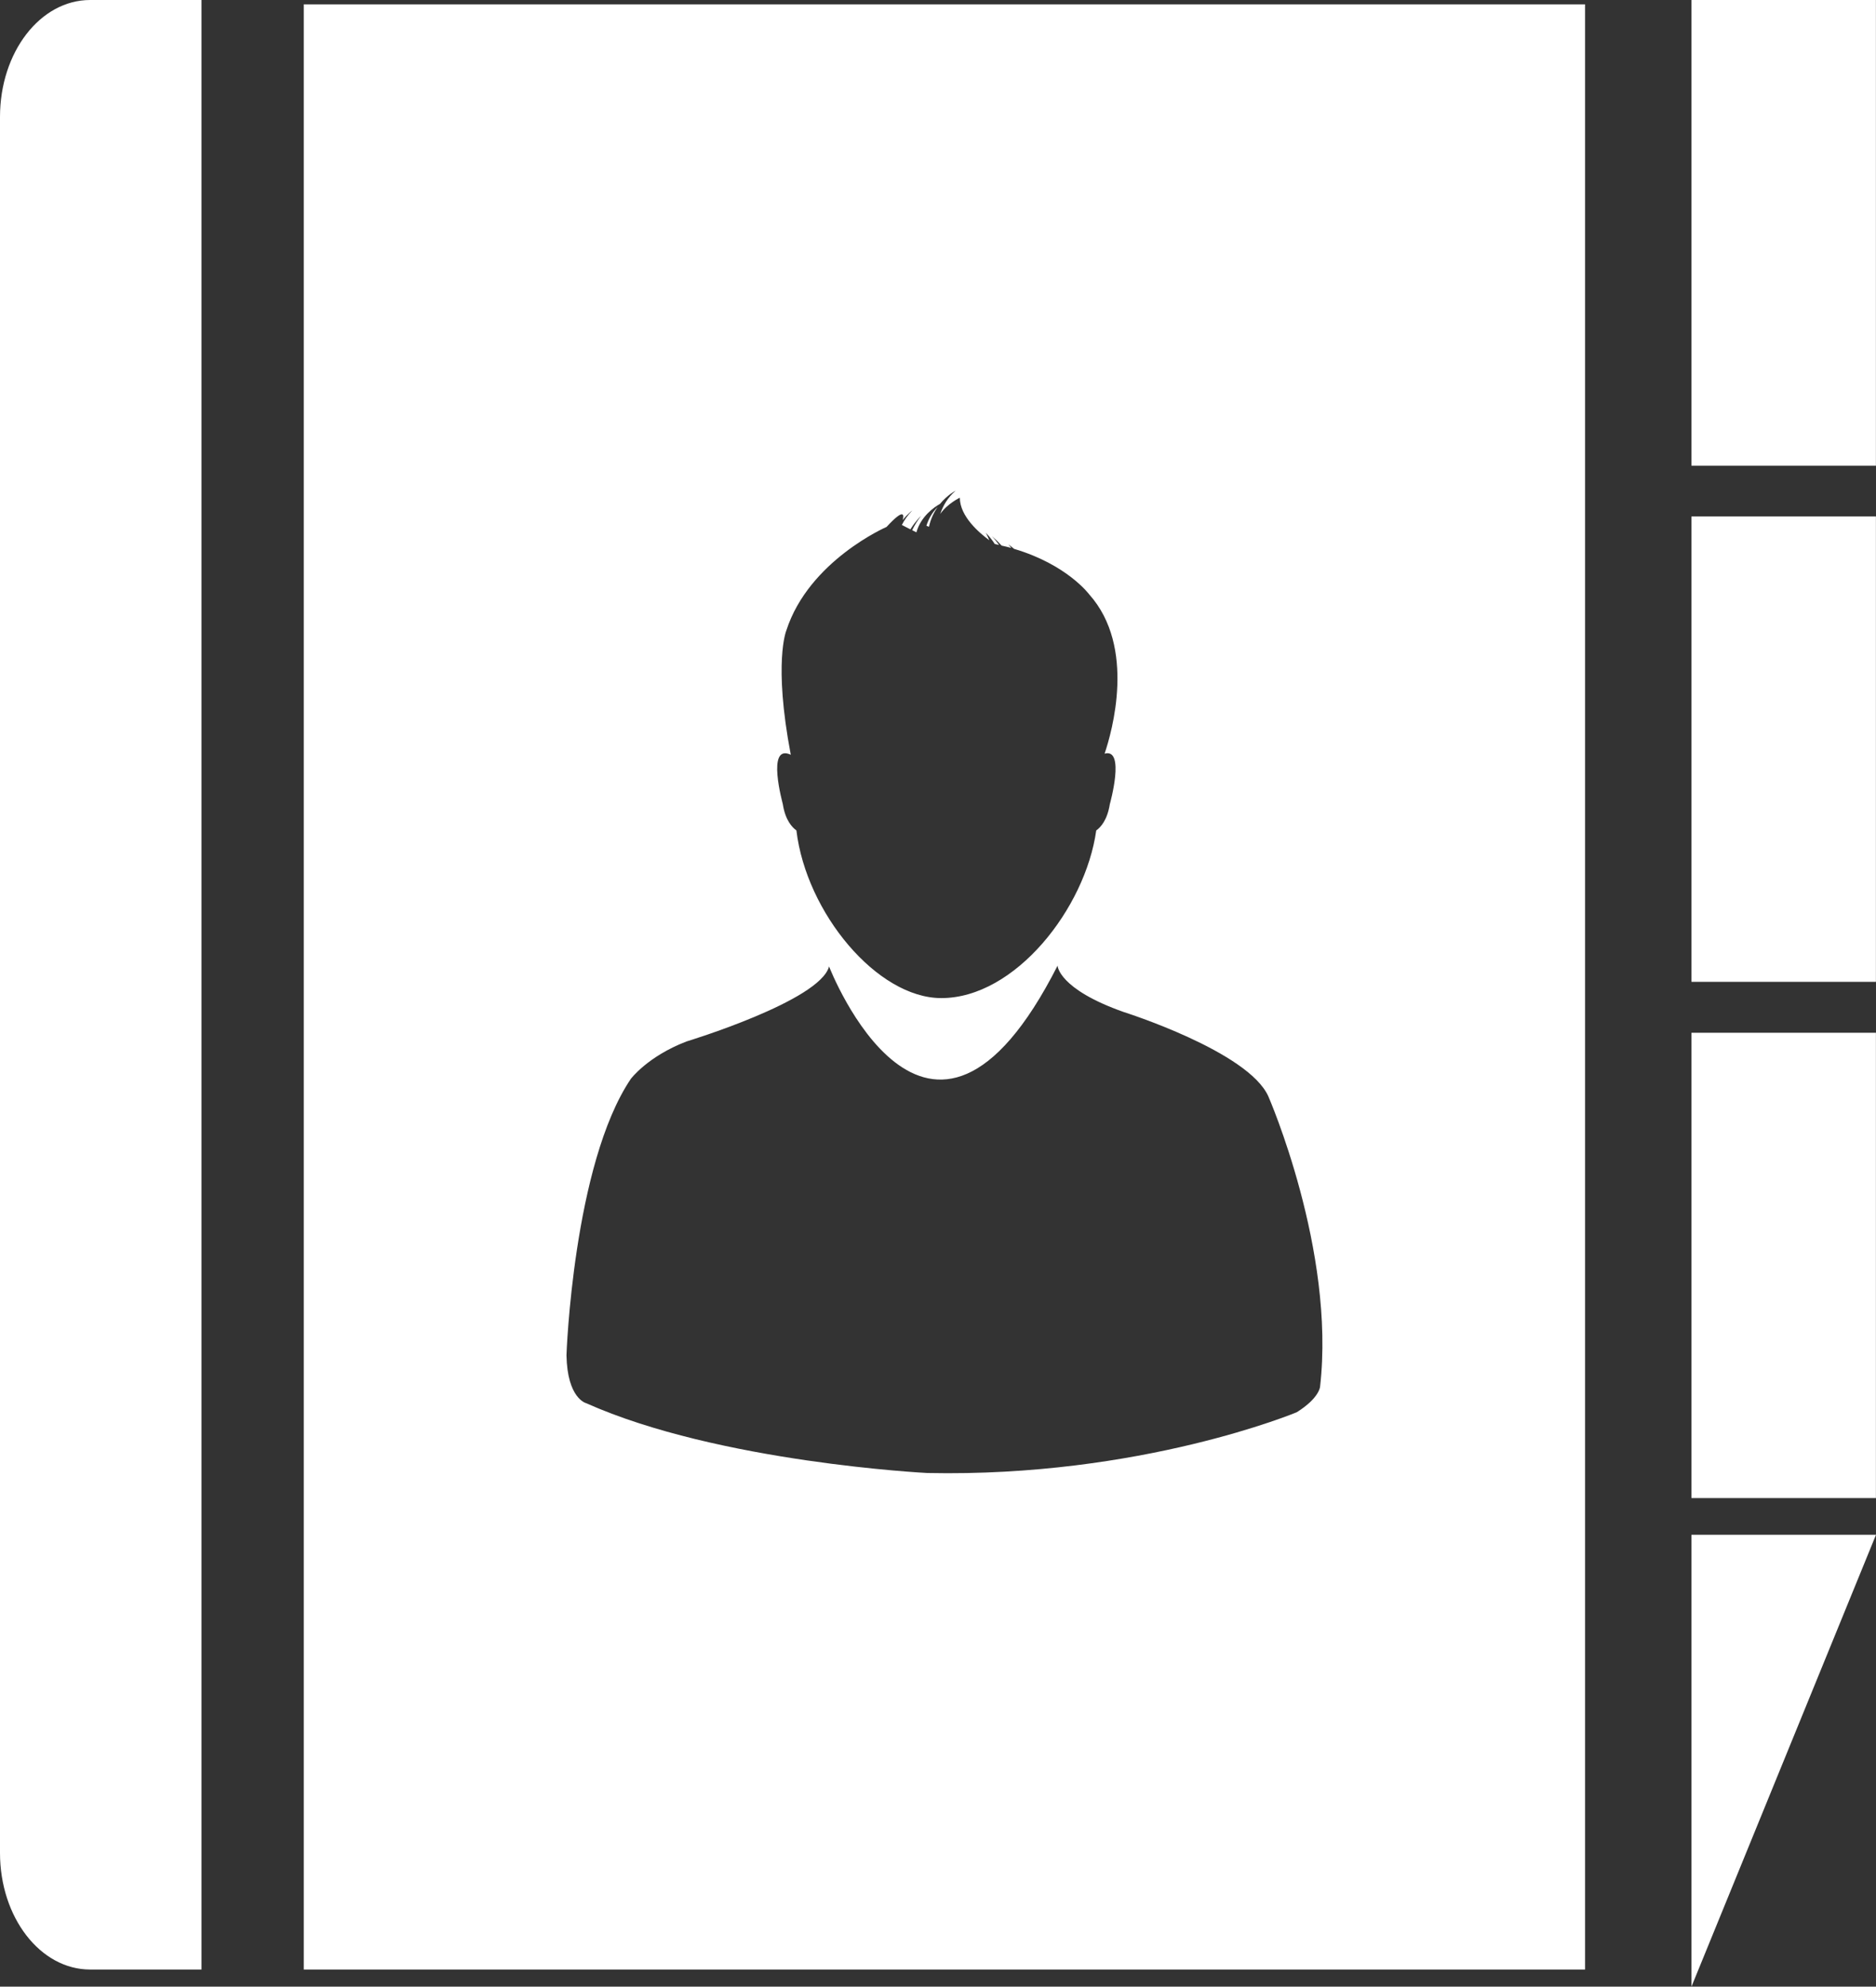 <?xml version="1.0" encoding="iso-8859-1"?>
<!-- Generator: Adobe Illustrator 16.0.0, SVG Export Plug-In . SVG Version: 6.00 Build 0)  -->
<!DOCTYPE svg PUBLIC "-//W3C//DTD SVG 1.1//EN" "http://www.w3.org/Graphics/SVG/1.1/DTD/svg11.dtd">
<svg version="1.1" xmlns="http://www.w3.org/2000/svg" xmlns:xlink="http://www.w3.org/1999/xlink" x="0px" y="0px"
	 width="24.013px" height="25.43px" viewBox="0 0 24.013 25.43" style="enable-background:new 0 0 24.013 25.43;"
	 xml:space="preserve">
<rect x="0" y="0" width="24.013" height="25.43" fill="#333333" stroke="none"/>
<g id="c11_book">
	<path style="fill:#ffffff;" d="M0,1.497v22.221c0,0.825,0.515,1.493,1.154,1.493h1.425V0H1.154C0.515,0,0,0.668,0,1.497z"/>
	<rect x="21.651" y="0" style="fill:#ffffff;" width="2.361" height="5.961"/>
	<rect x="21.651" y="6.611" style="fill:#ffffff;" width="2.361" height="5.957"/>
	<rect x="21.651" y="13.22" style="fill:#ffffff;" width="2.361" height="5.956"/>
	<polygon style="fill:#ffffff;" points="21.651,25.43 24.013,19.646 21.651,19.646 	"/>
	<path style="fill:#ffffff;" d="M12.003,6.489c-0.072,0.071-0.117,0.154-0.145,0.241l0.033,0.013
		C11.913,6.641,11.955,6.556,12.003,6.489z"/>
	<path style="fill:#ffffff;" d="M3.888,25.211h16.401V0.056H3.888V25.211z M10.122,9.661c-0.225-1.185-0.057-1.59-0.057-1.59
		c0.289-0.895,1.283-1.326,1.283-1.326c0.222-0.241,0.226-0.16,0.207-0.088c0.062-0.078,0.121-0.122,0.121-0.122
		c-0.059,0.062-0.102,0.124-0.132,0.185l0.109,0.056c0.065-0.106,0.136-0.172,0.136-0.172c-0.049,0.064-0.086,0.125-0.113,0.183
		l0.054,0.027c0.058-0.207,0.23-0.323,0.302-0.364c0.096-0.116,0.2-0.169,0.2-0.169c-0.099,0.086-0.159,0.187-0.197,0.298
		c0.093-0.134,0.251-0.208,0.251-0.208c0,0.24,0.252,0.453,0.377,0.544c-0.025-0.06-0.045-0.096-0.045-0.096
		c0.047,0.049,0.084,0.096,0.115,0.144c0.02,0.004,0.037,0.009,0.055,0.013c-0.051-0.071-0.092-0.114-0.092-0.114
		c0.049,0.043,0.09,0.083,0.125,0.122c0.043,0.01,0.084,0.018,0.123,0.03c-0.022-0.03-0.038-0.047-0.038-0.047
		c0.026,0.019,0.051,0.039,0.075,0.059c0.682,0.202,0.963,0.585,0.963,0.585c0.6,0.674,0.289,1.758,0.195,2.036
		c0.27-0.076,0.067,0.646,0.067,0.646c-0.033,0.208-0.12,0.299-0.174,0.337c-0.14,0.998-1.038,2.146-1.983,2.146
		c-0.822,0-1.729-1.092-1.855-2.146c-0.053-0.038-0.142-0.129-0.174-0.337C10.021,10.292,9.802,9.512,10.122,9.661z M8.074,13.811
		c0,0,0.214-0.288,0.714-0.48c0,0,1.708-0.518,1.824-0.96c0,0,1.263,3.265,2.925-0.01c0,0,0.007,0.298,0.851,0.595
		c0,0,1.586,0.501,1.846,1.076c0,0,0.863,1.971,0.663,3.719c0,0-0.009,0.145-0.298,0.326c0,0-1.994,0.836-4.731,0.778
		c0,0-2.667-0.134-4.366-0.894c0,0-0.241-0.058-0.251-0.614C7.25,17.347,7.337,14.906,8.074,13.811z"/>
</g>
<g id="Capa_1">
</g>
</svg>
